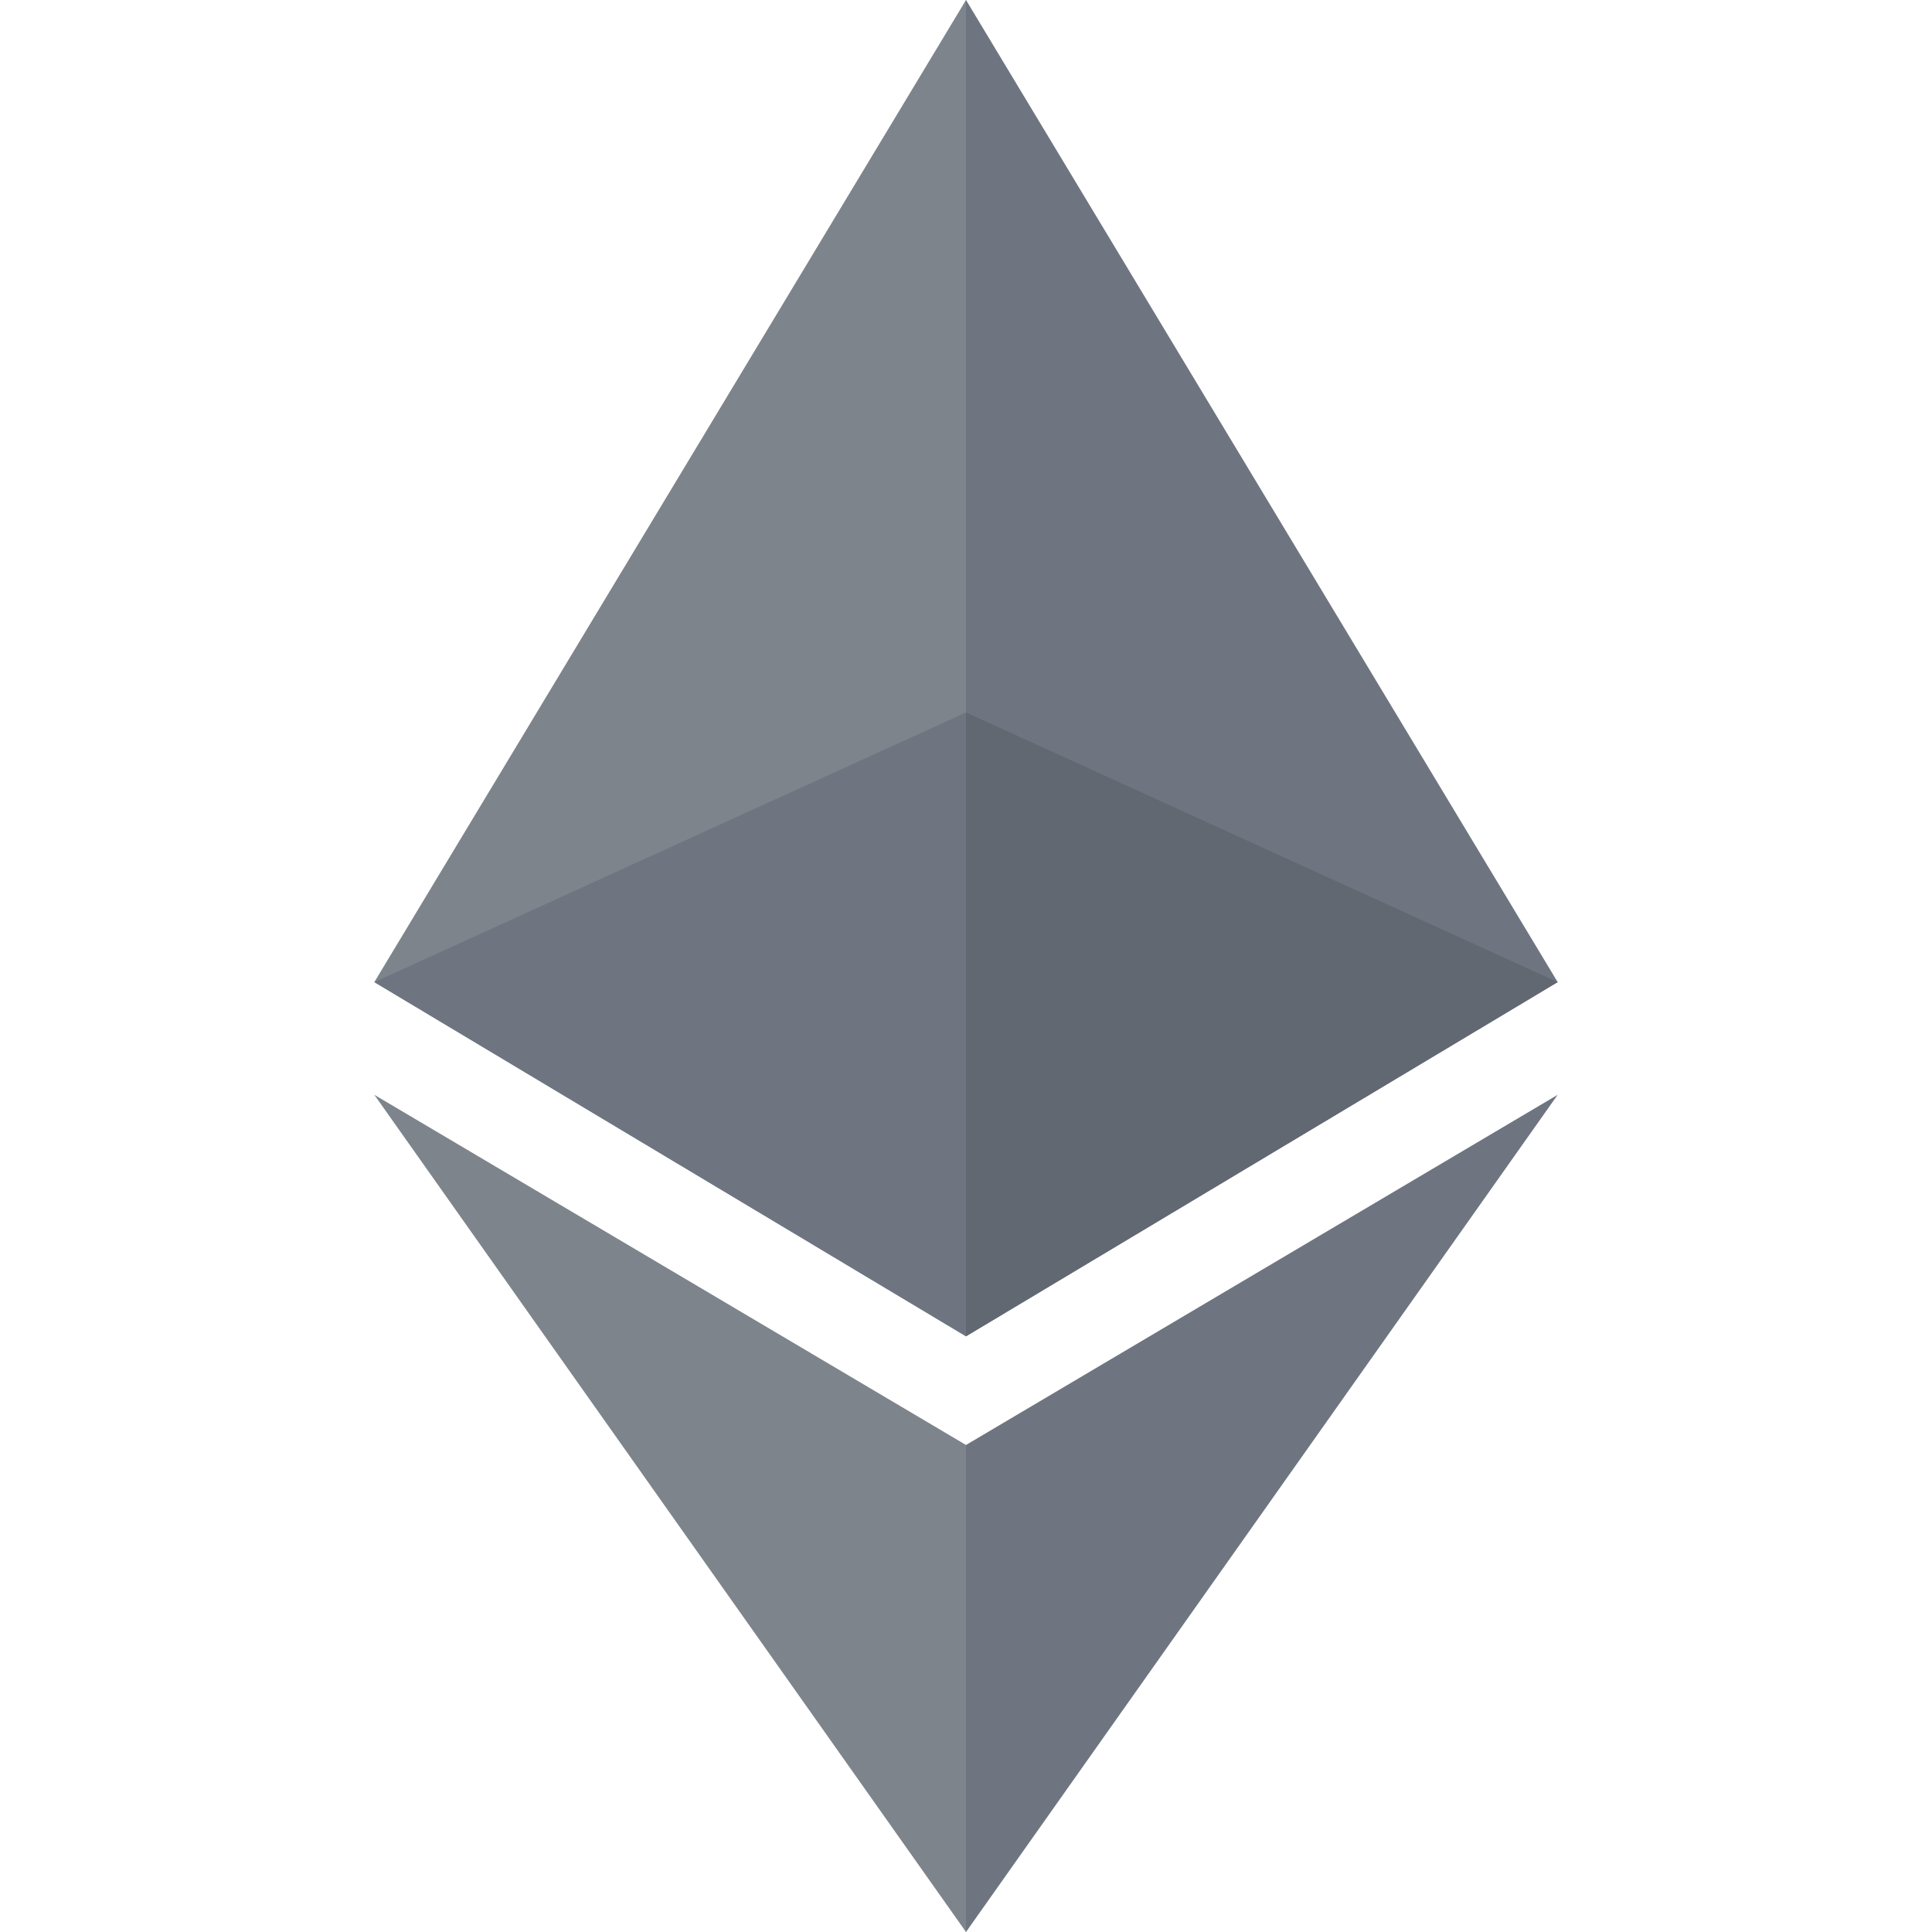 <?xml version="1.0" encoding="utf-8"?>
<!-- Generator: Adobe Illustrator 26.1.0, SVG Export Plug-In . SVG Version: 6.00 Build 0)  -->
<svg version="1.1"
	 id="Layer_1" shape-rendering="geometricPrecision" text-rendering="geometricPrecision" image-rendering="optimizeQuality" xmlns:xodm="http://www.corel.com/coreldraw/odm/2003"
	 xmlns="http://www.w3.org/2000/svg" xmlns:xlink="http://www.w3.org/1999/xlink" x="0px" y="0px" viewBox="0 0 48 48"
	 style="enable-background:new 0 0 48 48;" xml:space="preserve">
<style type="text/css">
	.st0{fill:#6F7580;}
	.st1{fill:#7E848C;}
	.st2{fill:#616872;}
</style>
<g id="Layer_x0020_1">
	<g id="_1421394342400">
		<g>
			<polygon class="st0" points="24,0 23.7,1.1 23.7,32.8 24,33.2 38.7,24.4 			"/>
			<polygon class="st1" points="24,0 9.3,24.4 24,33.2 24,17.7 			"/>
			<polygon class="st0" points="24,35.9 23.8,36.2 23.8,47.5 24,48 38.7,27.2 			"/>
			<polygon class="st1" points="24,48 24,35.9 9.3,27.2 			"/>
			<polygon class="st2" points="24,33.2 38.7,24.4 24,17.7 			"/>
			<polygon class="st0" points="9.3,24.4 24,33.2 24,17.7 			"/>
		</g>
	</g>
</g>
</svg>
